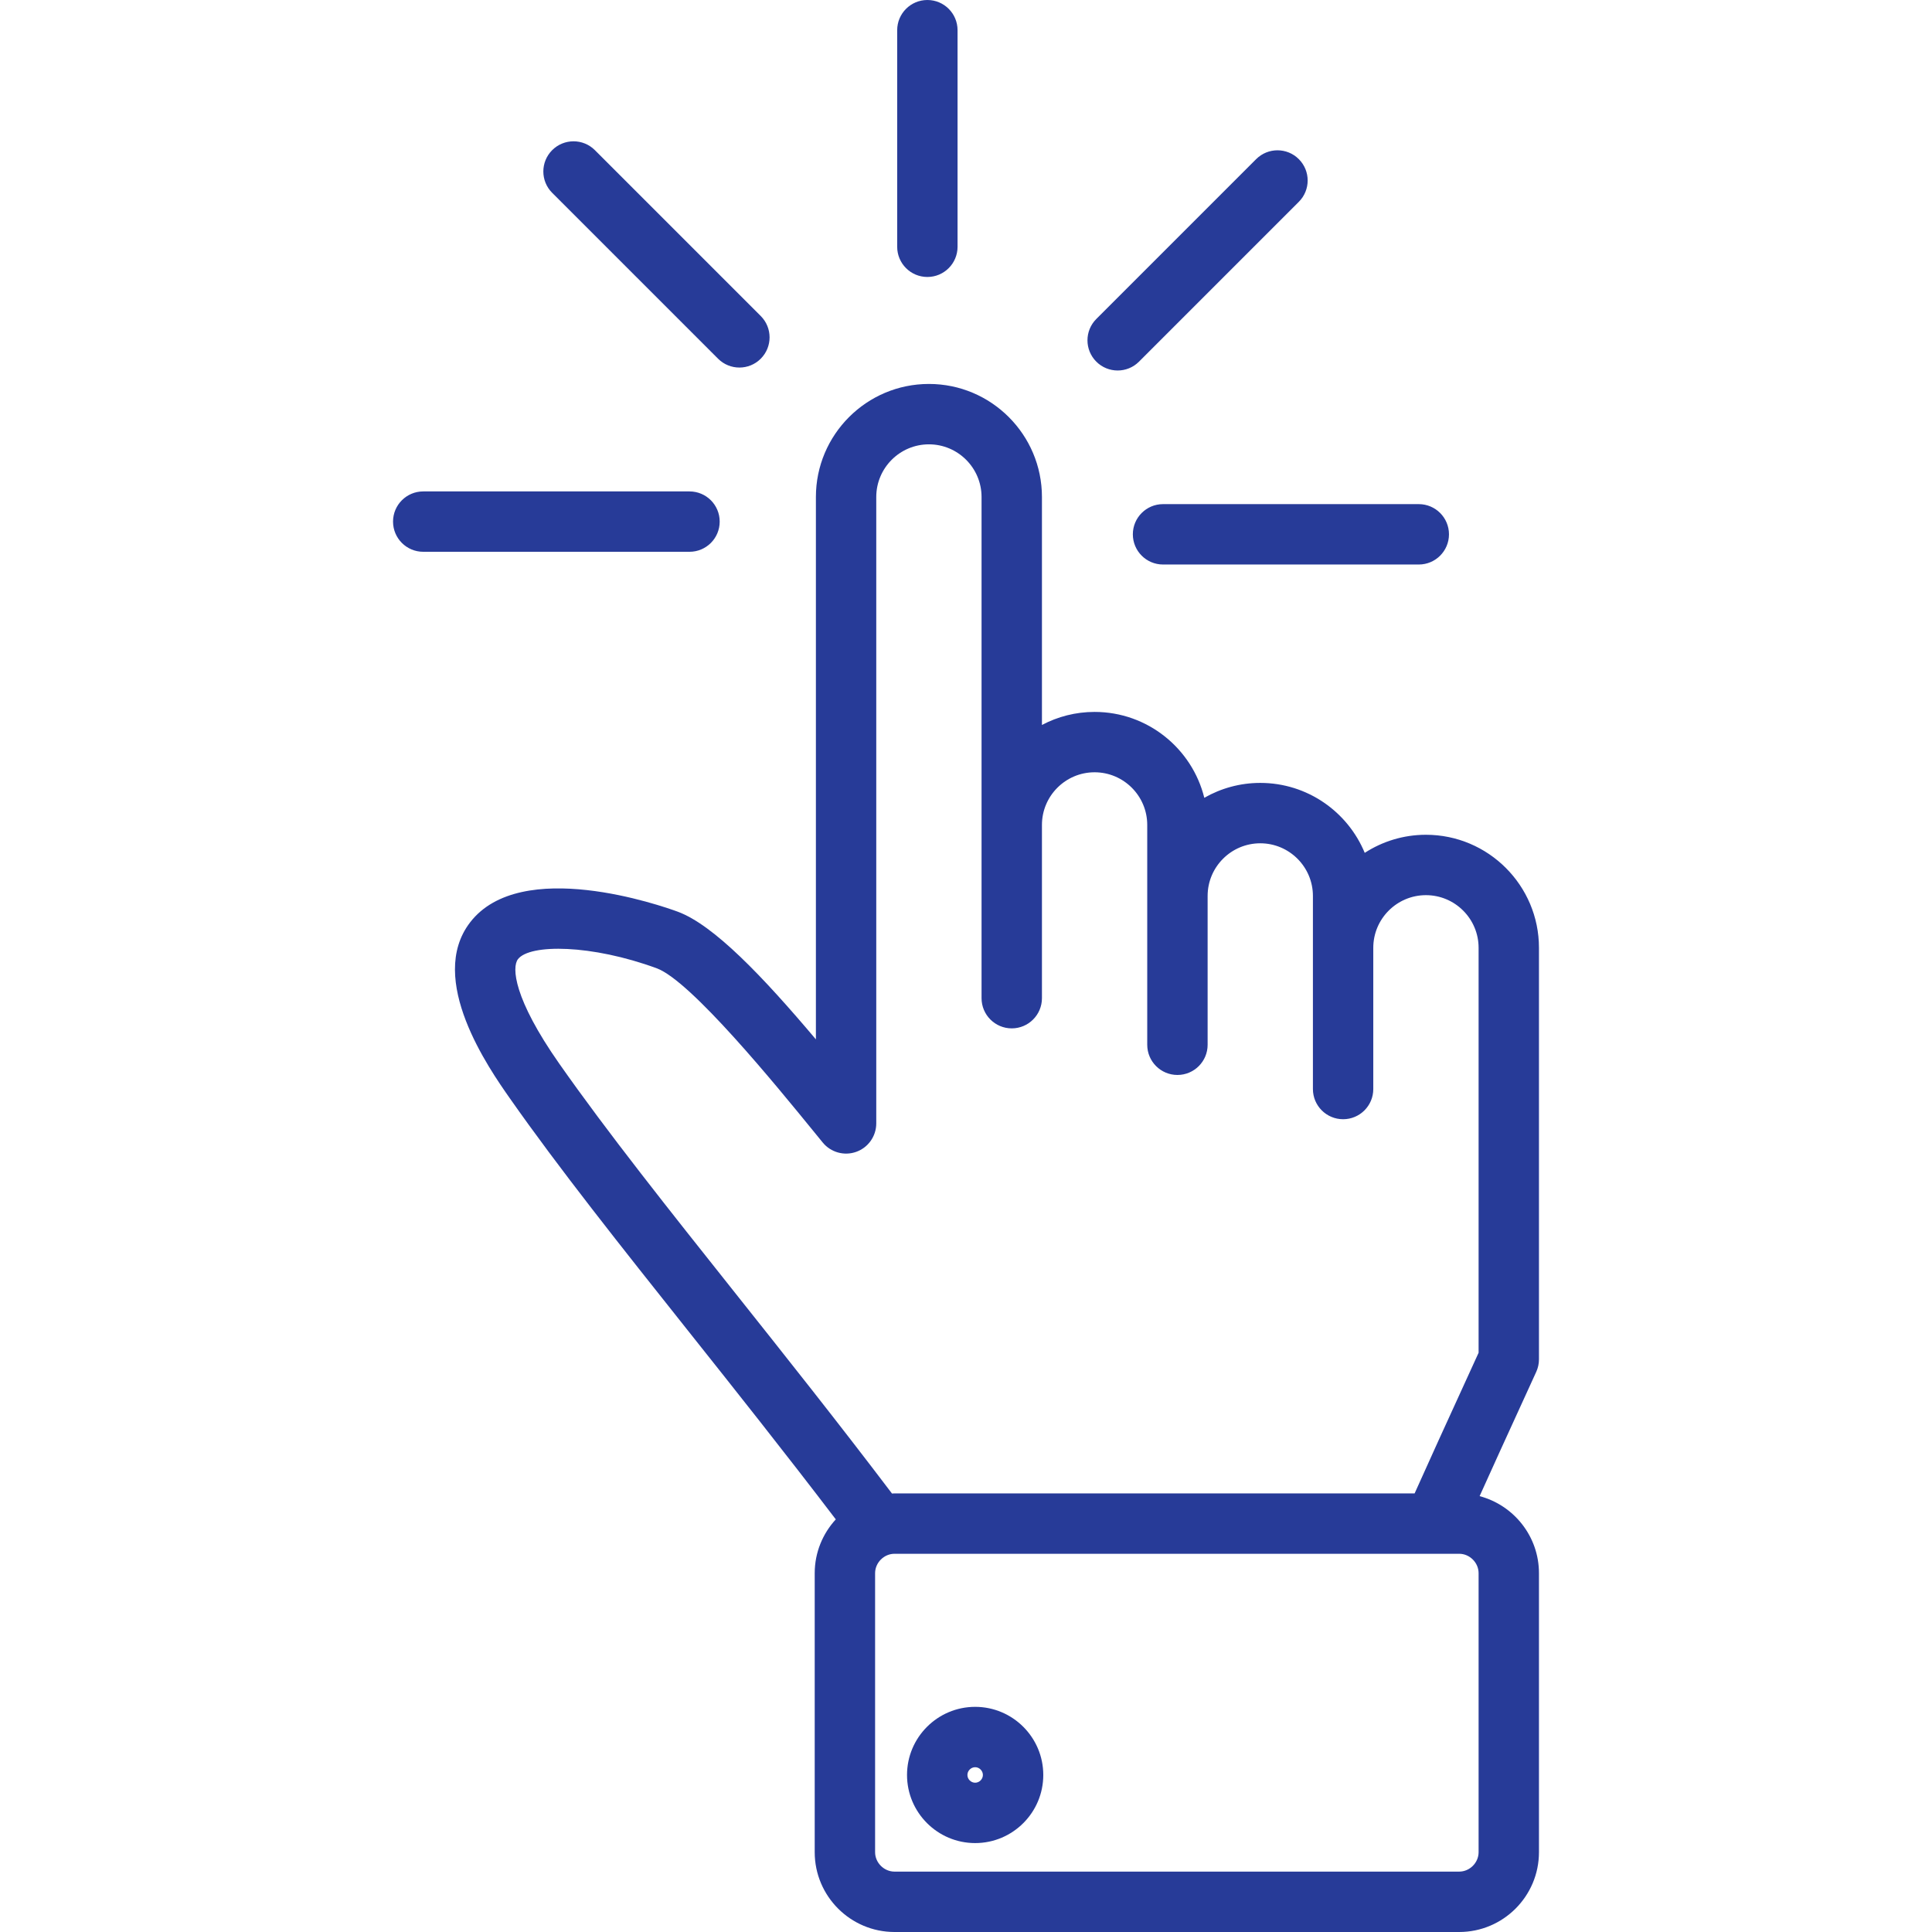 <svg width="78" height="78" viewBox="0 0 78 78" fill="none" xmlns="http://www.w3.org/2000/svg">
<g clip-path="url(#clip0_607_208)">
<path d="M36.222 9.963V1.219C36.222 0.546 36.767 0 37.441 0C38.114 0 38.659 0.546 38.659 1.219V9.963C38.659 10.636 38.114 11.182 37.441 11.182C36.767 11.182 36.222 10.637 36.222 9.963ZM28.99 14.482C29.228 14.72 29.54 14.839 29.852 14.839C30.164 14.839 30.476 14.72 30.713 14.482C31.189 14.006 31.189 13.234 30.713 12.758L24.017 6.062C23.541 5.586 22.769 5.586 22.293 6.062C21.817 6.538 21.817 7.309 22.293 7.785L28.99 14.482ZM17.087 22.277H27.837C28.511 22.277 29.056 21.732 29.056 21.058C29.056 20.385 28.511 19.84 27.837 19.84H17.087C16.414 19.84 15.868 20.385 15.868 21.058C15.868 21.732 16.414 22.277 17.087 22.277ZM45.123 14.958C45.435 14.958 45.747 14.839 45.984 14.601L52.437 8.148C52.913 7.672 52.913 6.901 52.437 6.425C51.961 5.949 51.19 5.949 50.714 6.425L44.261 12.878C43.785 13.354 43.785 14.125 44.261 14.601C44.499 14.839 44.811 14.958 45.123 14.958ZM45.736 21.572C45.736 22.245 46.282 22.791 46.955 22.791H57.28C57.953 22.791 58.499 22.245 58.499 21.572C58.499 20.899 57.953 20.353 57.28 20.353H46.955C46.282 20.353 45.736 20.899 45.736 21.572ZM32.94 41.962V20.064C32.94 17.548 34.986 15.501 37.503 15.501C40.019 15.501 42.066 17.548 42.066 20.064V29.269C42.701 28.933 43.424 28.742 44.191 28.742C46.33 28.742 48.129 30.221 48.621 32.209C49.288 31.828 50.059 31.608 50.88 31.608C52.781 31.608 54.413 32.776 55.098 34.432C55.811 33.971 56.659 33.702 57.569 33.702C60.085 33.702 62.132 35.749 62.132 38.265V54.88C62.132 55.055 62.094 55.229 62.021 55.388C60.775 58.105 60.109 59.575 59.736 60.403C61.113 60.769 62.132 62.023 62.132 63.514V74.778C62.132 76.555 60.687 78 58.911 78H36.114C34.338 78 32.892 76.555 32.892 74.778V63.514C32.892 62.676 33.217 61.914 33.743 61.341C31.689 58.645 29.695 56.136 27.764 53.707C25.087 50.34 22.558 47.159 20.582 44.339C19.749 43.151 17.214 39.532 18.98 37.238C21.029 34.577 26.714 36.569 27.356 36.805C28.814 37.341 30.789 39.414 32.94 41.962ZM59.695 63.514C59.695 63.089 59.336 62.73 58.911 62.73H57.873C57.871 62.73 57.87 62.73 57.869 62.73C57.868 62.73 57.867 62.73 57.865 62.73H36.114C35.689 62.73 35.33 63.089 35.33 63.514V74.778C35.33 75.203 35.689 75.562 36.114 75.562H58.911C59.336 75.562 59.695 75.204 59.695 74.778V63.514H59.695ZM32.843 45.67C31.363 43.854 27.898 39.601 26.515 39.093C23.889 38.127 21.391 38.102 20.911 38.725C20.661 39.05 20.73 40.304 22.578 42.941C24.511 45.7 27.018 48.852 29.672 52.19C31.714 54.758 33.826 57.414 36.012 60.298C36.046 60.297 36.08 60.292 36.114 60.292H57.112C57.161 60.185 57.222 60.05 57.306 59.863C57.615 59.175 58.25 57.763 59.695 54.614V38.266C59.695 37.093 58.741 36.14 57.569 36.14C56.397 36.14 55.443 37.093 55.443 38.266V43.968C55.443 44.641 54.898 45.186 54.225 45.186C53.552 45.186 53.006 44.641 53.006 43.968V36.172C53.006 35 52.052 34.046 50.88 34.046C49.708 34.046 48.755 34.999 48.755 36.172V42.181C48.755 42.853 48.209 43.399 47.536 43.399C46.863 43.399 46.317 42.853 46.317 42.181V33.305C46.317 32.133 45.364 31.179 44.191 31.179C43.02 31.179 42.066 32.133 42.066 33.305V40.299C42.066 40.972 41.52 41.518 40.847 41.518C40.174 41.518 39.628 40.972 39.628 40.299V20.065C39.628 18.893 38.675 17.939 37.503 17.939C36.331 17.939 35.377 18.892 35.377 20.065V45.355C35.377 45.87 35.053 46.33 34.568 46.503C34.083 46.676 33.541 46.525 33.215 46.126L32.843 45.67ZM42.12 71.66C42.12 73.177 40.886 74.41 39.37 74.41C37.853 74.41 36.619 73.177 36.619 71.66C36.619 70.144 37.853 68.91 39.37 68.91C40.886 68.91 42.12 70.144 42.12 71.66ZM39.682 71.66C39.682 71.49 39.539 71.347 39.37 71.347C39.2 71.347 39.057 71.49 39.057 71.66C39.057 71.83 39.2 71.973 39.37 71.973C39.539 71.973 39.682 71.83 39.682 71.66Z" fill="#273B98"/>
</g>
<defs>
<clipPath id="clip0_607_208">
<rect width="78" height="78" fill="white"/>
</clipPath>
</defs>
</svg>
